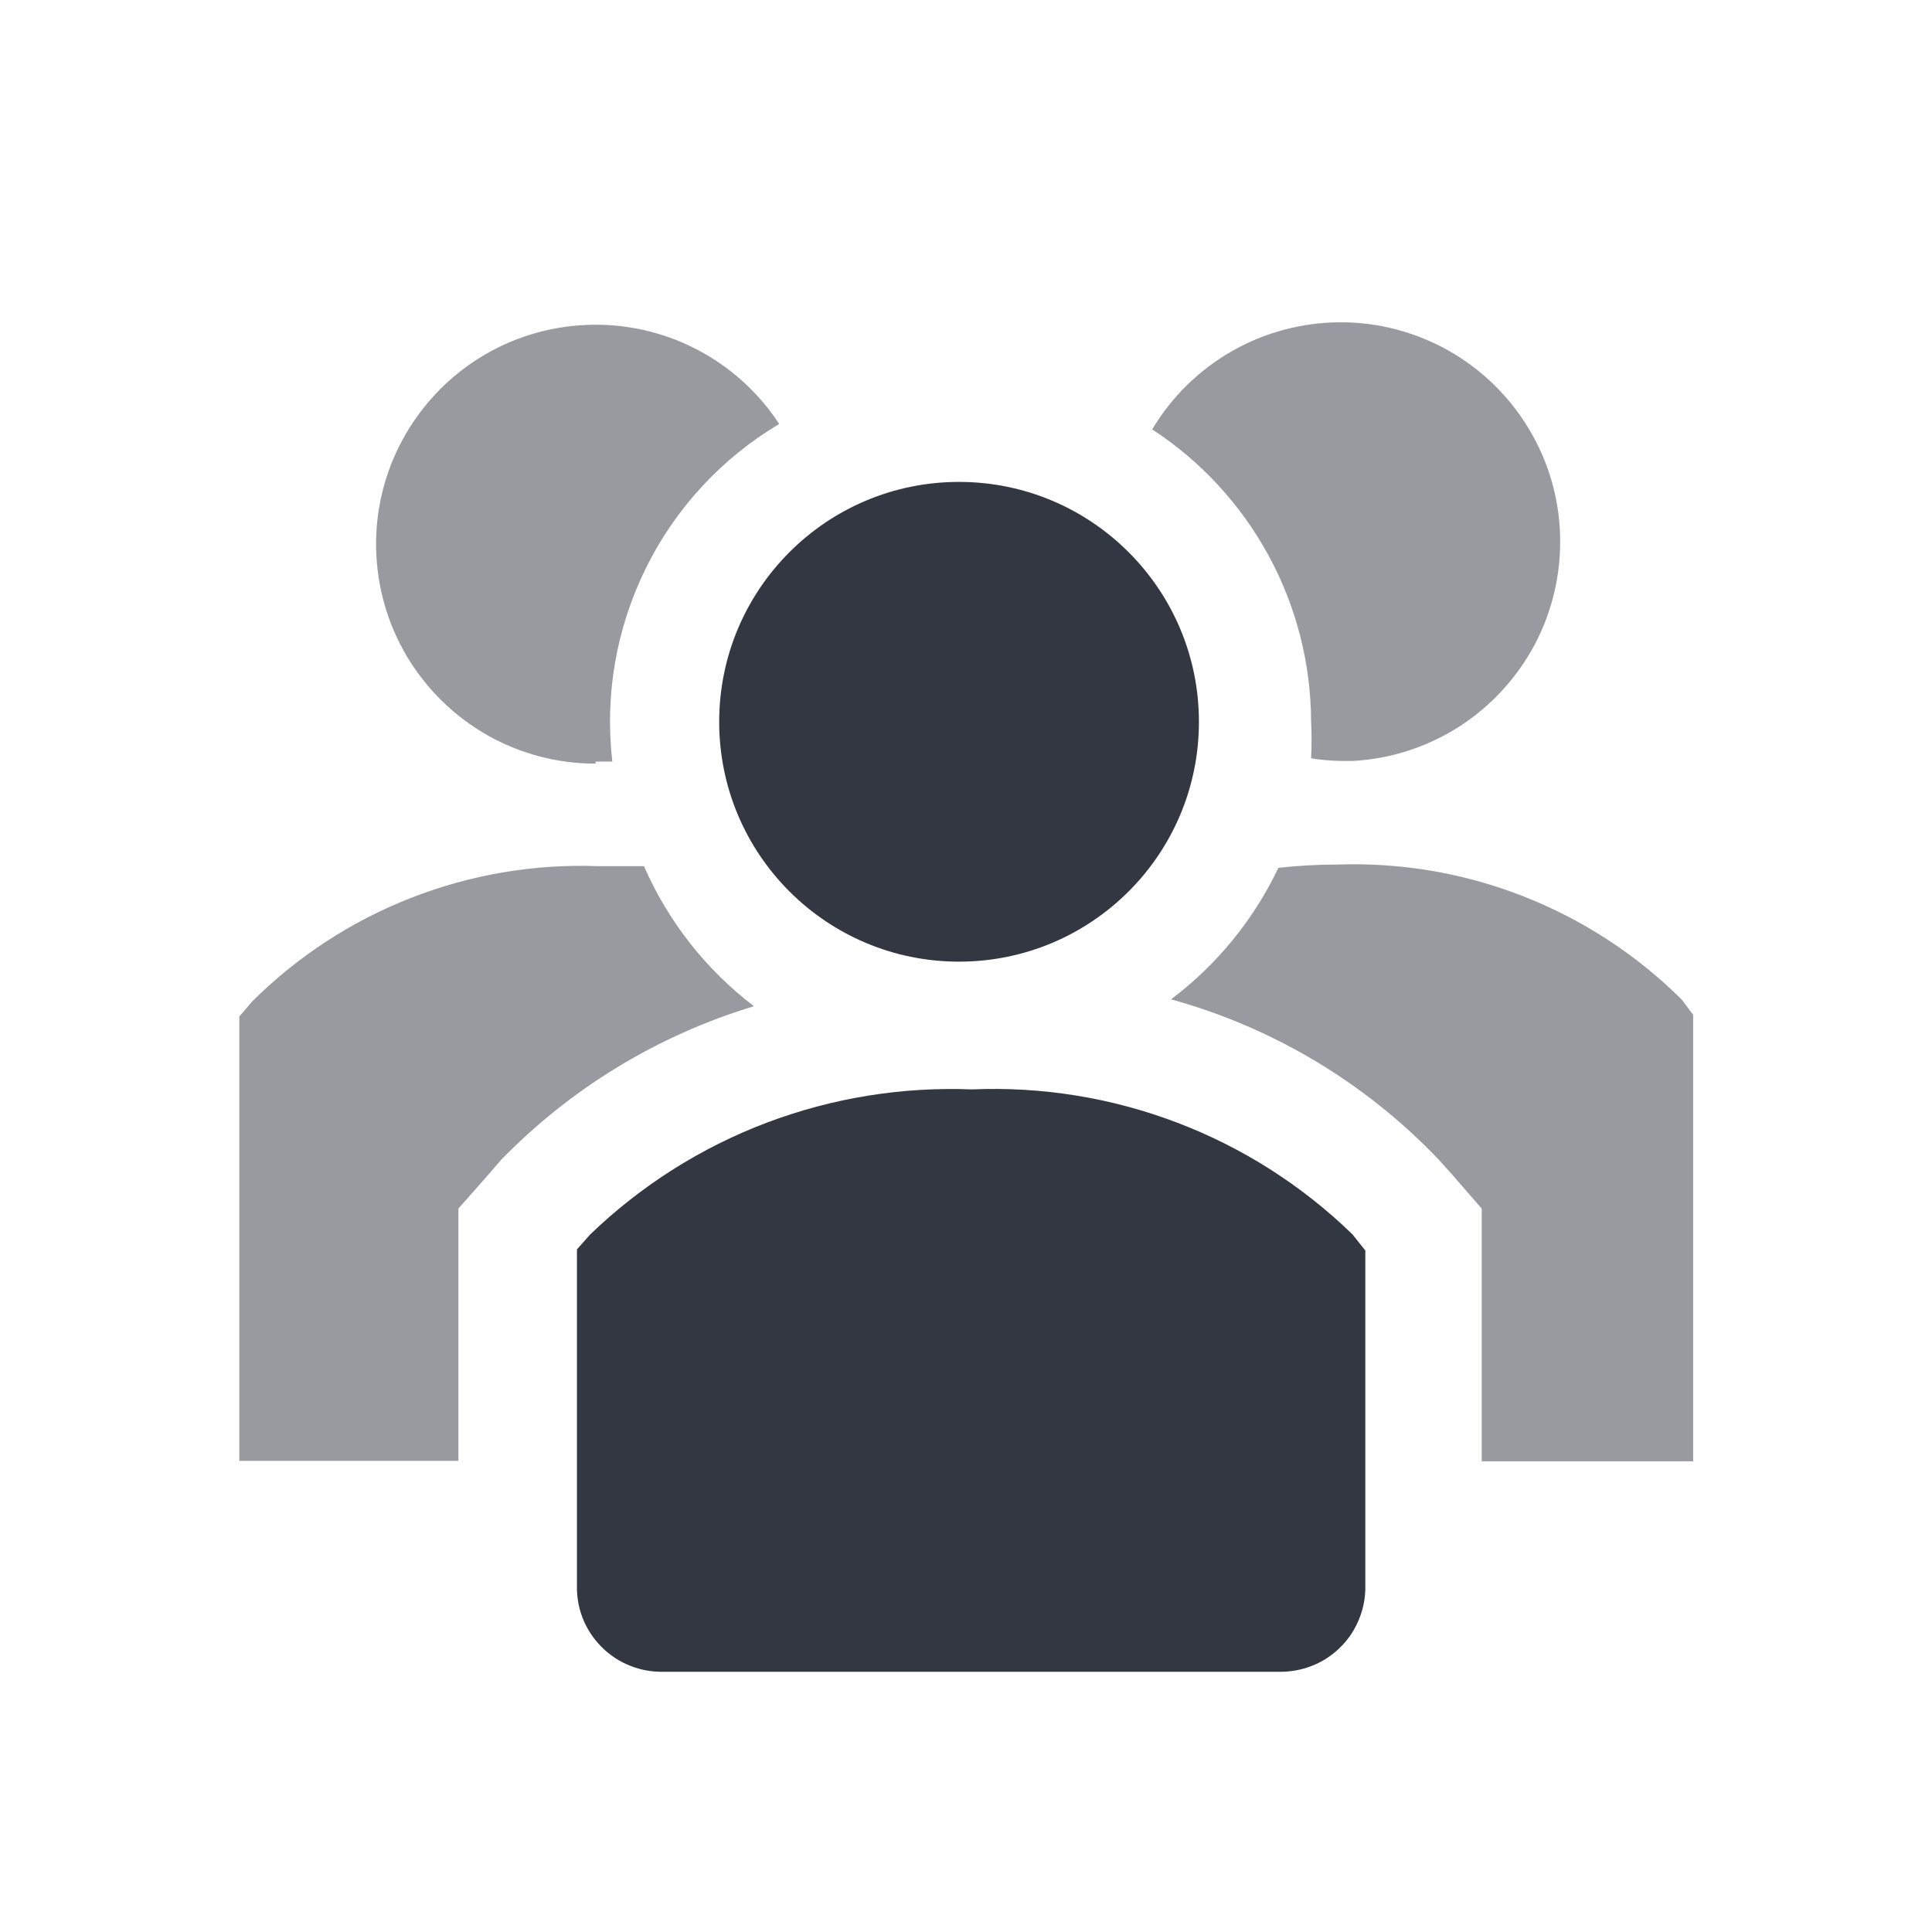<svg width="16" height="16" viewBox="0 0 16 16" fill="none" xmlns="http://www.w3.org/2000/svg">
<path opacity="0.5" d="M5.333 7.173H4.947C4.419 7.154 3.893 7.244 3.401 7.437C2.91 7.629 2.463 7.921 2.089 8.293L1.982 8.418V12.098H3.796V10.009L4.04 9.733L4.151 9.604C4.73 9.01 5.45 8.573 6.244 8.333C5.847 8.031 5.533 7.631 5.333 7.173Z" fill="#333742"/>
<path opacity="0.5" d="M13.929 8.28C13.555 7.907 13.108 7.616 12.616 7.423C12.125 7.23 11.599 7.141 11.071 7.16C10.909 7.16 10.748 7.169 10.587 7.187C10.383 7.616 10.078 7.99 9.698 8.276C10.546 8.51 11.314 8.971 11.92 9.609L12.031 9.733L12.271 10.009V12.102H14.022V8.404L13.929 8.28Z" fill="#333742"/>
<path opacity="0.5" d="M4.933 6.307H5.071C5.007 5.757 5.104 5.201 5.349 4.705C5.594 4.208 5.978 3.794 6.453 3.511C6.281 3.248 6.043 3.034 5.763 2.89C5.483 2.746 5.17 2.677 4.856 2.691C4.541 2.704 4.236 2.798 3.969 2.965C3.702 3.132 3.483 3.366 3.333 3.643C3.183 3.92 3.108 4.231 3.115 4.545C3.122 4.86 3.21 5.168 3.371 5.438C3.533 5.708 3.761 5.932 4.035 6.088C4.309 6.243 4.619 6.325 4.933 6.324V6.307Z" fill="#333742"/>
<path opacity="0.5" d="M10.858 5.973C10.863 6.075 10.863 6.178 10.858 6.28C10.943 6.294 11.029 6.301 11.116 6.302H11.2C11.513 6.286 11.817 6.188 12.082 6.019C12.346 5.85 12.562 5.615 12.71 5.338C12.856 5.061 12.929 4.75 12.92 4.436C12.912 4.123 12.822 3.816 12.659 3.548C12.497 3.279 12.268 3.057 11.995 2.903C11.721 2.749 11.412 2.668 11.099 2.669C10.785 2.67 10.476 2.752 10.204 2.907C9.931 3.063 9.703 3.286 9.542 3.556C9.944 3.818 10.275 4.177 10.505 4.599C10.735 5.021 10.856 5.493 10.858 5.973Z" fill="#333742"/>
<path d="M7.942 7.964C9.039 7.964 9.929 7.075 9.929 5.978C9.929 4.881 9.039 3.991 7.942 3.991C6.845 3.991 5.956 4.881 5.956 5.978C5.956 7.075 6.845 7.964 7.942 7.964Z" fill="#333742"/>
<path d="M8.049 9.022C7.469 8.999 6.889 9.093 6.346 9.299C5.803 9.505 5.308 9.819 4.889 10.222L4.778 10.347V13.16C4.78 13.252 4.799 13.342 4.836 13.426C4.873 13.51 4.926 13.586 4.992 13.649C5.058 13.713 5.136 13.763 5.221 13.796C5.306 13.83 5.397 13.846 5.489 13.845H10.596C10.687 13.846 10.778 13.83 10.864 13.796C10.949 13.763 11.027 13.713 11.093 13.649C11.159 13.586 11.212 13.51 11.248 13.426C11.285 13.342 11.305 13.252 11.307 13.16V10.356L11.2 10.222C10.784 9.818 10.29 9.503 9.748 9.297C9.207 9.091 8.628 8.997 8.049 9.022Z" fill="#333742"/>
</svg>
